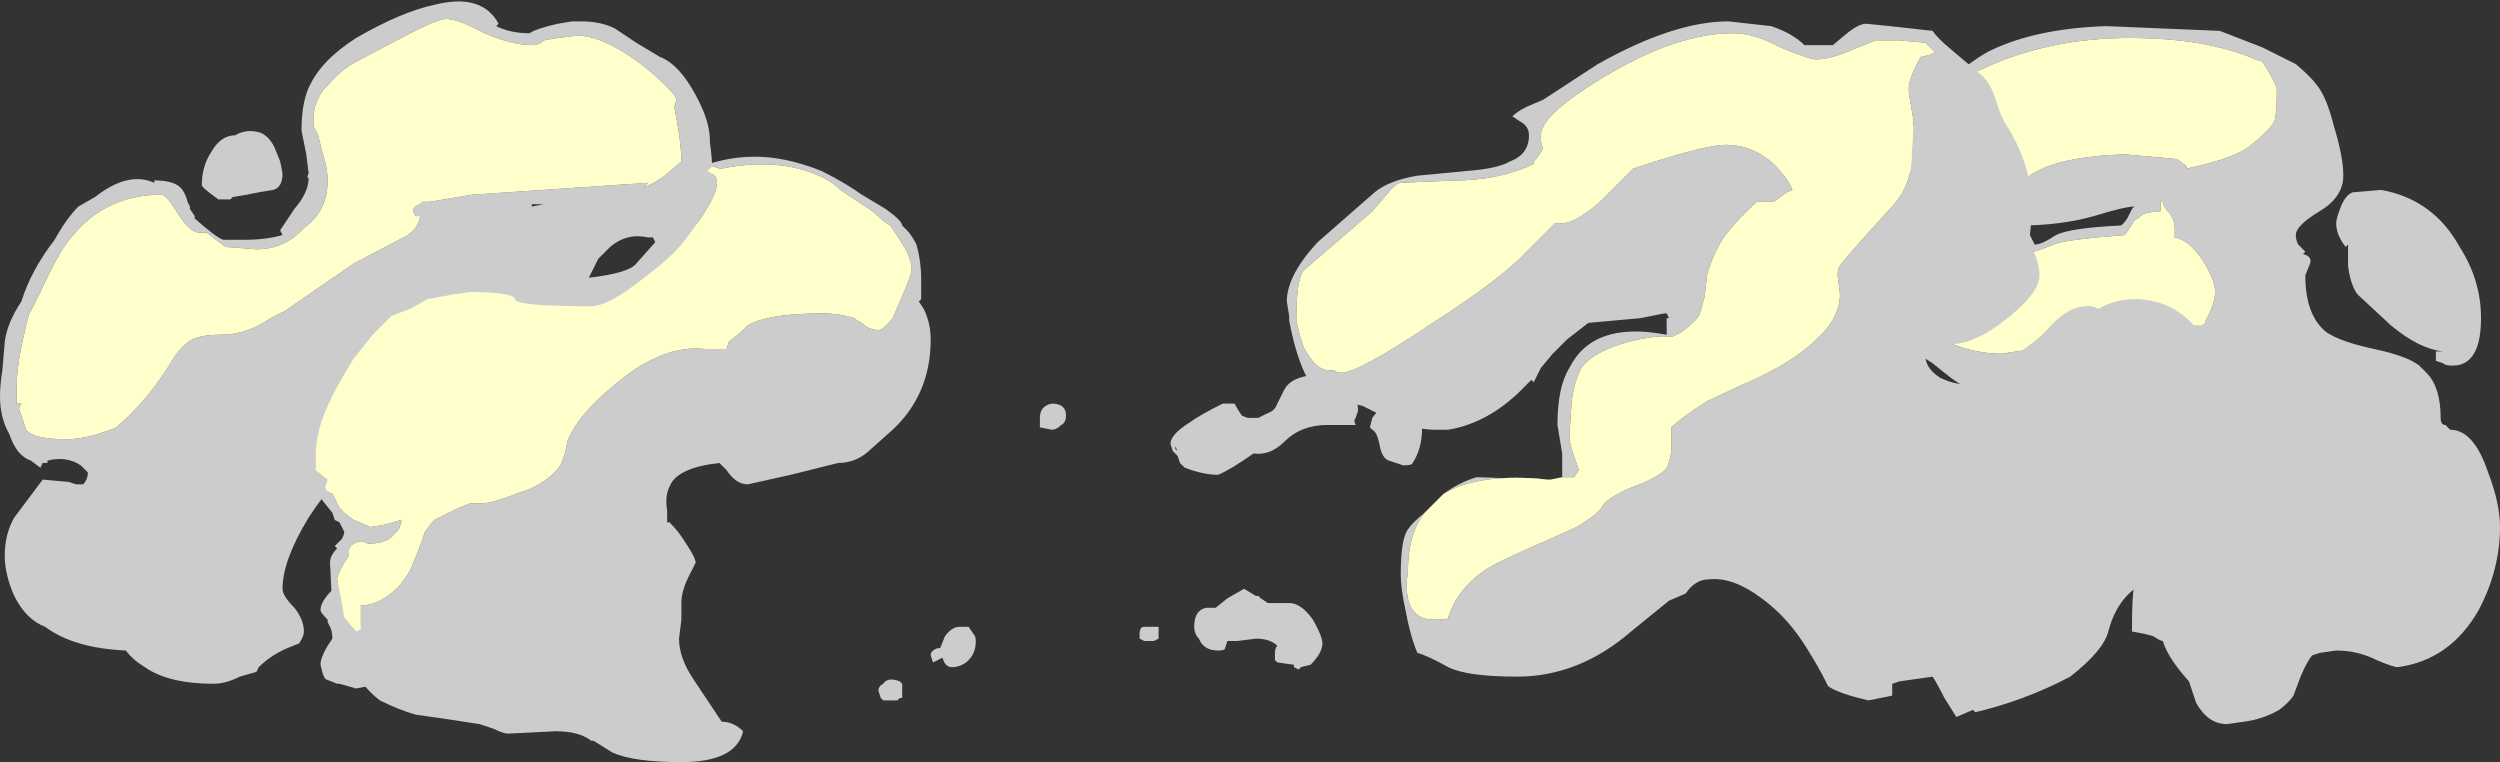 <?xml version="1.0" encoding="UTF-8" standalone="no"?>
<svg xmlns:ffdec="https://www.free-decompiler.com/flash" xmlns:xlink="http://www.w3.org/1999/xlink" ffdec:objectType="shape" height="16.05px" width="52.65px" xmlns="http://www.w3.org/2000/svg">
  <rect width="100%" height="100%" fill="#333333" stroke="none"/>
  <g transform="matrix(1.0, 0.0, 0.0, 1.0, 26.2, 16.8)">
    <path d="M14.6 -14.95 Q15.5 -15.65 15.75 -15.75 16.7 -16.2 18.15 -16.25 L20.55 -16.15 21.45 -15.8 22.15 -15.45 Q22.45 -15.2 22.6 -15.0 22.8 -14.75 22.95 -14.15 23.15 -13.5 23.15 -13.1 23.15 -12.65 22.65 -12.35 22.15 -12.05 22.15 -11.85 22.15 -11.75 22.2 -11.65 L22.35 -11.5 22.3 -11.45 Q22.5 -11.4 22.45 -11.25 L22.35 -11.0 Q22.35 -10.15 22.8 -9.8 23.1 -9.6 23.8 -9.45 24.5 -9.3 24.75 -9.1 L24.9 -8.95 Q25.2 -8.65 25.2 -8.0 25.2 -7.85 25.3 -7.85 L25.4 -7.75 Q25.9 -7.75 26.2 -6.85 26.45 -6.2 26.45 -5.7 26.45 -4.8 26.0 -3.95 25.4 -2.9 24.3 -2.75 24.2 -2.75 23.85 -2.9 23.45 -3.1 23.0 -3.1 L22.65 -3.05 22.5 -3.0 Q22.4 -2.9 22.25 -2.55 L22.1 -2.15 Q22.0 -2.0 21.8 -1.85 21.45 -1.65 21.05 -1.6 L20.7 -1.55 Q20.3 -1.55 20.05 -2.0 L19.9 -2.45 Q19.45 -2.95 19.35 -3.3 19.3 -3.3 19.15 -3.4 19.0 -3.45 18.7 -3.5 L18.7 -3.65 Q18.7 -4.25 18.75 -4.5 L15.3 -8.6 Q15.05 -8.7 14.75 -8.95 L14.5 -9.15 Q13.9 -9.55 13.8 -9.55 L14.6 -14.95 M21.6 -15.25 L21.45 -15.5 21.3 -15.55 Q20.25 -16.0 18.65 -16.0 16.95 -16.0 15.55 -15.35 13.95 -14.65 13.95 -13.45 L14.8 -9.6 Q15.4 -9.35 15.95 -9.35 L16.6 -9.45 19.9 -9.65 Q20.1 -9.9 20.25 -10.0 L20.25 -10.05 Q20.45 -10.4 20.45 -10.65 20.45 -10.9 20.2 -11.3 19.9 -11.75 19.6 -11.8 L19.6 -12.0 Q19.6 -12.15 19.5 -12.3 19.35 -12.45 19.35 -12.55 L19.3 -12.55 19.3 -12.35 19.2 -12.35 18.95 -12.3 18.75 -12.15 18.55 -11.85 Q17.25 -11.75 17.05 -11.65 16.7 -11.5 16.4 -11.45 L16.1 -12.75 16.55 -13.1 Q17.1 -13.5 18.55 -13.55 L19.65 -13.45 19.85 -13.3 19.85 -13.25 Q20.8 -13.45 21.15 -13.7 21.6 -14.05 21.7 -14.25 21.75 -14.4 21.75 -14.9 21.75 -15.0 21.6 -15.25 M0.7 -8.3 L0.85 -8.6 Q1.05 -8.95 1.8 -8.9 L2.3 -8.5 Q2.4 -8.35 2.4 -8.15 L2.35 -8.0 Q2.3 -7.95 2.35 -7.85 L1.75 -7.85 Q1.2 -7.85 0.85 -7.5 0.55 -7.2 0.2 -7.25 -0.3 -6.9 -0.55 -6.8 -0.85 -6.8 -1.25 -6.95 L-1.35 -7.05 -1.4 -7.2 -1.5 -7.3 -1.55 -7.45 Q-1.55 -7.65 -1.15 -7.9 -0.95 -8.05 -0.45 -8.3 L-0.2 -8.3 Q-0.15 -8.2 -0.05 -8.05 0.05 -8.0 0.1 -8.0 0.2 -8.0 0.3 -8.0 L0.5 -8.1 Q0.65 -8.15 0.7 -8.3 M2.65 -7.8 L2.7 -8.0 Q2.85 -8.2 2.95 -8.25 L3.75 -7.8 Q3.75 -7.35 3.55 -7.05 3.55 -7.0 3.35 -7.0 L3.05 -7.1 Q2.9 -7.15 2.85 -7.45 2.8 -7.7 2.7 -7.75 L2.65 -7.8 M23.1 -12.45 Q23.2 -12.7 23.35 -12.75 L23.95 -12.8 Q25.05 -12.6 25.6 -11.6 26.05 -10.9 26.05 -10.1 26.05 -9.1 25.45 -9.1 25.3 -9.1 25.25 -9.15 L25.1 -9.2 25.1 -9.25 Q25.1 -9.45 25.1 -9.4 L25.25 -9.4 Q24.75 -9.45 24.15 -9.95 L23.45 -10.6 Q23.3 -10.8 23.25 -11.2 L23.25 -11.65 23.2 -11.6 Q23.0 -11.85 23.0 -12.1 23.0 -12.2 23.1 -12.45 M18.75 -12.45 Q18.55 -12.45 17.9 -12.25 17.2 -12.05 16.3 -12.05 L16.55 -11.85 16.65 -11.65 Q16.8 -11.65 17.1 -11.85 17.4 -12.0 18.45 -12.05 18.5 -12.05 18.6 -12.2 L18.7 -12.4 18.75 -12.45 M-24.55 -12.45 L-24.2 -12.65 Q-23.5 -13.2 -22.95 -12.95 L-22.95 -13.0 Q-22.55 -13.0 -22.4 -12.85 -22.3 -12.75 -22.25 -12.55 L-22.2 -12.45 -22.2 -12.4 -22.1 -12.25 -22.1 -12.2 Q-21.65 -11.8 -21.5 -11.75 L-21.05 -11.75 Q-20.6 -11.75 -20.25 -11.85 L-20.3 -11.95 -20.0 -12.4 Q-19.7 -12.75 -19.7 -13.05 -19.75 -13.05 -19.7 -13.15 L-19.75 -13.55 -19.85 -14.05 Q-19.85 -14.7 -19.65 -15.05 -19.4 -15.55 -18.7 -16.0 -17.75 -16.55 -17.05 -16.7 -16.05 -16.95 -15.7 -16.3 L-15.75 -16.25 Q-15.45 -16.1 -15.05 -16.1 -14.9 -16.2 -14.45 -16.3 L-14.15 -16.35 -13.95 -16.35 Q-13.55 -16.35 -13.25 -16.2 L-12.8 -15.9 -12.3 -15.6 Q-11.9 -15.45 -11.55 -14.8 -11.25 -14.25 -11.25 -13.85 L-11.25 -13.8 Q-11.2 -13.45 -11.2 -13.2 L-11.25 -12.75 -12.6 -9.3 -18.45 -7.3 Q-19.15 -6.75 -19.7 -5.9 -20.25 -5.0 -20.25 -4.4 -20.25 -4.25 -20.0 -4.0 -19.8 -3.75 -19.8 -3.5 -19.8 -3.4 -19.9 -3.25 L-20.15 -3.15 Q-20.5 -3.0 -20.75 -2.75 L-20.8 -2.65 -21.15 -2.55 Q-21.45 -2.4 -21.7 -2.4 -22.65 -2.4 -23.15 -2.75 -23.4 -2.9 -23.55 -3.1 -24.65 -3.15 -25.25 -3.6 -25.65 -3.75 -25.9 -4.25 -26.1 -4.7 -26.1 -5.1 -26.1 -5.55 -25.9 -5.9 L-25.3 -6.7 -24.75 -6.65 -24.6 -6.6 -24.45 -6.6 Q-24.35 -6.7 -24.35 -6.85 L-24.5 -7.0 Q-24.8 -7.2 -25.2 -7.1 L-25.2 -7.05 -25.3 -7.05 -25.35 -6.95 -25.55 -7.1 Q-25.85 -7.2 -26.0 -7.65 -26.2 -8.0 -26.2 -8.45 -26.2 -8.7 -26.15 -9.0 L-26.1 -9.6 Q-26.05 -10.0 -25.75 -10.45 -25.55 -11.1 -25.05 -11.75 -24.8 -12.2 -24.55 -12.45 M-25.35 -10.65 L-25.6 -10.15 -25.65 -9.95 -25.75 -9.5 Q-25.85 -9.0 -25.85 -8.65 L-25.85 -8.3 -25.75 -8.3 -25.8 -8.2 Q-25.7 -7.9 -25.65 -7.75 -25.5 -7.55 -24.8 -7.55 -24.35 -7.55 -23.75 -7.8 -23.05 -8.4 -22.55 -9.25 -22.35 -9.55 -22.15 -9.65 -21.95 -9.75 -21.55 -9.75 -21.0 -9.75 -20.5 -10.1 L-20.2 -10.25 -19.55 -10.7 -18.75 -11.25 -17.7 -11.8 Q-17.4 -11.95 -17.35 -12.25 L-17.45 -12.25 -17.5 -12.35 Q-17.5 -12.45 -17.35 -12.5 L-17.3 -12.55 -17.15 -12.55 -16.25 -12.7 -12.55 -12.95 -12.65 -12.85 Q-12.4 -12.95 -12.2 -13.1 L-11.85 -13.4 Q-11.85 -13.8 -12.0 -14.55 L-11.95 -14.7 -12.0 -14.8 Q-12.25 -15.1 -12.7 -15.45 -13.5 -16.05 -14.05 -16.05 L-14.45 -16.0 -14.75 -15.95 -14.8 -15.9 Q-14.9 -15.85 -15.0 -15.85 -15.4 -15.85 -16.0 -16.1 -16.55 -16.4 -16.8 -16.4 -17.0 -16.4 -17.75 -16.0 L-18.7 -15.5 Q-19.0 -15.35 -19.3 -15.0 L-19.4 -14.9 Q-19.6 -14.6 -19.6 -14.3 L-19.6 -14.15 -19.5 -13.95 -19.4 -13.55 Q-19.3 -13.25 -19.3 -13.0 -19.3 -12.35 -19.8 -12.0 -20.2 -11.55 -20.8 -11.55 L-21.45 -11.6 -21.85 -11.9 -22.0 -11.9 Q-22.2 -11.9 -22.45 -12.3 -22.7 -12.7 -22.8 -12.7 -24.1 -12.7 -24.85 -11.6 -25.05 -11.3 -25.35 -10.65 M-13.8 -10.95 Q-12.95 -11.05 -12.8 -11.25 L-12.4 -11.7 -12.45 -11.8 -12.55 -11.8 Q-13.0 -11.9 -13.35 -11.6 L-13.6 -11.35 -13.8 -10.95 M-12.05 -12.15 L-12.05 -12.15 M-15.0 -12.5 L-15.0 -12.45 -14.75 -12.5 -15.0 -12.5 M-16.8 -11.95 L-16.8 -11.95 M-20.4 -13.65 L-20.3 -13.4 -20.25 -13.15 Q-20.25 -12.85 -20.45 -12.8 L-20.75 -12.75 -21.0 -12.7 -21.3 -12.65 -21.35 -12.6 -21.6 -12.6 Q-21.95 -12.85 -21.95 -12.9 -21.95 -13.3 -21.75 -13.6 -21.55 -13.95 -21.25 -13.95 -21.0 -14.1 -20.7 -14.0 -20.5 -13.9 -20.4 -13.65 M-19.3 -3.75 Q-19.45 -3.9 -19.45 -3.95 -19.45 -4.25 -18.75 -4.75 L-18.45 -2.35 -18.7 -2.3 -19.05 -2.4 -19.1 -2.4 -19.35 -2.5 -19.4 -2.6 -19.45 -2.8 Q-19.45 -2.95 -19.3 -3.2 L-19.2 -3.35 Q-19.2 -3.5 -19.25 -3.6 L-19.3 -3.7 -19.3 -3.75 M-4.05 -8.3 Q-3.75 -8.3 -3.75 -8.05 -3.75 -7.9 -3.85 -7.85 -3.95 -7.75 -4.05 -7.75 L-4.3 -7.8 -4.3 -8.0 Q-4.3 -8.25 -4.05 -8.3 M-1.45 -7.35 L-1.4 -7.3 -1.45 -7.4 -1.45 -7.35" fill="#cccccc" fill-rule="evenodd" stroke="none"/>
    <path d="M21.6 -15.25 Q21.75 -15.0 21.75 -14.9 21.75 -14.4 21.7 -14.25 21.6 -14.05 21.15 -13.7 20.8 -13.45 19.85 -13.25 L19.85 -13.3 19.65 -13.45 18.55 -13.55 Q17.1 -13.5 16.55 -13.1 L16.1 -12.75 16.4 -11.45 Q16.7 -11.5 17.05 -11.65 17.25 -11.75 18.55 -11.85 L18.75 -12.15 18.95 -12.3 19.2 -12.35 19.3 -12.35 19.3 -12.55 19.35 -12.55 Q19.35 -12.45 19.5 -12.3 19.6 -12.15 19.6 -12.0 L19.6 -11.8 Q19.9 -11.75 20.2 -11.3 20.45 -10.9 20.45 -10.65 20.45 -10.4 20.25 -10.05 L20.25 -10.0 Q20.1 -9.9 19.9 -9.65 L16.6 -9.45 15.95 -9.35 Q15.4 -9.35 14.8 -9.6 L13.95 -13.45 Q13.95 -14.65 15.55 -15.35 16.95 -16.0 18.65 -16.0 20.25 -16.0 21.3 -15.55 L21.45 -15.5 21.6 -15.25 M-25.35 -10.65 Q-25.05 -11.3 -24.85 -11.6 -24.1 -12.7 -22.8 -12.7 -22.7 -12.7 -22.45 -12.3 -22.2 -11.9 -22.0 -11.9 L-21.85 -11.9 -21.45 -11.6 -20.8 -11.55 Q-20.2 -11.55 -19.8 -12.0 -19.3 -12.35 -19.3 -13.0 -19.3 -13.25 -19.4 -13.55 L-19.5 -13.95 -19.6 -14.15 -19.6 -14.3 Q-19.6 -14.6 -19.4 -14.9 L-19.3 -15.0 Q-19.0 -15.35 -18.7 -15.5 L-17.75 -16.0 Q-17.0 -16.4 -16.8 -16.4 -16.55 -16.4 -16.0 -16.1 -15.4 -15.85 -15.0 -15.85 -14.9 -15.85 -14.8 -15.9 L-14.75 -15.95 -14.45 -16.0 -14.05 -16.05 Q-13.5 -16.05 -12.7 -15.45 -12.25 -15.1 -12.0 -14.8 L-11.95 -14.7 -12.0 -14.55 Q-11.85 -13.8 -11.85 -13.4 L-12.2 -13.1 Q-12.4 -12.95 -12.65 -12.85 L-12.55 -12.95 -16.25 -12.7 -17.15 -12.55 -17.3 -12.55 -17.35 -12.5 Q-17.5 -12.45 -17.5 -12.35 L-17.45 -12.25 -17.35 -12.25 Q-17.4 -11.95 -17.7 -11.8 L-18.75 -11.25 -19.55 -10.7 -20.2 -10.25 -20.5 -10.1 Q-21.0 -9.75 -21.55 -9.75 -21.95 -9.75 -22.15 -9.65 -22.35 -9.55 -22.55 -9.25 -23.05 -8.4 -23.75 -7.8 -24.35 -7.55 -24.8 -7.55 -25.5 -7.55 -25.65 -7.75 -25.7 -7.9 -25.8 -8.2 L-25.75 -8.3 -25.85 -8.3 -25.85 -8.65 Q-25.85 -9.0 -25.75 -9.5 L-25.65 -9.95 -25.6 -10.15 -25.35 -10.65" fill="#ffffcc" fill-rule="evenodd" stroke="none"/>
    <path d="M3.8 -6.0 Q3.45 -5.55 3.45 -4.75 3.4 -4.45 3.45 -4.2 3.55 -3.75 4.0 -3.75 4.35 -3.75 4.3 -3.8 4.55 -4.55 5.35 -4.95 5.75 -5.15 6.45 -5.45 L7.0 -5.7 Q7.5 -6.0 7.55 -6.15 7.7 -6.35 8.2 -6.55 8.75 -6.75 8.9 -6.95 9.0 -7.15 9.0 -7.4 L9.0 -7.8 Q9.2 -8.0 9.75 -8.35 L10.5 -8.7 Q11.55 -9.15 12.05 -9.65 12.55 -10.1 12.55 -10.6 L12.5 -11.0 Q12.5 -11.15 12.55 -11.2 12.6 -11.3 13.6 -12.4 14.0 -12.8 14.05 -13.35 L14.1 -14.25 14.0 -14.85 14.0 -15.0 Q14.05 -15.25 14.25 -15.6 14.5 -15.65 14.55 -15.7 L14.35 -15.9 13.8 -15.95 13.3 -15.95 12.8 -15.75 Q12.35 -15.55 12.05 -15.55 11.9 -15.55 11.3 -15.8 10.75 -16.1 10.3 -16.1 9.15 -16.1 7.7 -15.25 6.25 -14.4 6.25 -13.95 6.25 -13.7 6.3 -13.7 6.25 -13.55 6.1 -13.4 L6.1 -13.35 6.0 -13.3 Q5.3 -13.0 4.45 -13.0 L3.3 -12.95 Q3.2 -12.95 3.0 -12.7 L2.7 -12.35 1.25 -11.1 Q1.1 -10.9 1.1 -10.05 1.15 -9.8 1.25 -9.5 1.5 -9.0 1.8 -9.0 L1.9 -9.0 Q1.95 -8.95 2.05 -8.95 2.4 -8.95 3.9 -9.95 5.45 -10.95 5.95 -11.5 L6.55 -12.1 6.7 -12.1 Q7.0 -12.1 7.55 -12.6 L8.2 -13.25 8.5 -13.35 Q9.75 -13.75 10.15 -13.75 10.7 -13.75 11.15 -13.35 11.45 -13.05 11.55 -12.8 11.4 -12.75 11.3 -12.65 L11.15 -12.55 10.8 -12.55 Q10.4 -12.2 10.1 -11.8 9.85 -11.4 9.75 -11.0 L9.7 -10.55 9.6 -10.2 Q9.55 -10.05 9.2 -9.8 L9.0 -9.7 Q8.8 -9.75 8.3 -9.65 7.4 -9.45 7.1 -9.05 6.95 -8.75 6.9 -8.35 L6.85 -7.6 Q6.85 -7.45 7.0 -7.05 L7.05 -6.9 6.95 -6.75 6.7 -6.75 6.7 -7.25 6.6 -7.85 Q6.6 -8.65 6.85 -9.05 7.35 -10.05 8.9 -9.75 L8.9 -10.1 8.95 -10.1 8.9 -10.2 8.85 -10.2 8.35 -10.1 7.25 -10.0 6.8 -9.65 6.5 -9.35 6.25 -9.05 6.1 -8.75 6.05 -8.8 5.95 -8.7 Q5.2 -7.9 4.3 -7.75 L4.0 -7.75 Q3.55 -7.75 2.8 -8.1 L2.5 -8.25 1.9 -8.4 1.85 -8.3 1.5 -8.35 1.35 -8.8 Q1.1 -9.25 0.95 -10.05 L0.95 -10.15 0.9 -10.45 Q0.9 -11.0 1.55 -11.7 L2.75 -12.75 Q3.05 -13.0 3.65 -13.1 L4.7 -13.2 Q5.35 -13.25 5.6 -13.4 6.0 -13.55 6.0 -13.95 6.0 -14.15 5.8 -14.25 L5.65 -14.35 Q5.75 -14.45 5.95 -14.55 L6.3 -14.7 7.45 -15.45 Q9.05 -16.35 10.2 -16.35 L11.1 -16.25 Q11.55 -16.1 11.8 -15.85 L12.4 -15.85 12.7 -16.1 Q12.95 -16.3 13.1 -16.3 L13.6 -16.25 14.5 -16.15 Q14.6 -16.0 14.9 -15.75 L15.55 -15.2 Q15.7 -15.05 15.8 -14.8 15.9 -14.45 16.0 -14.25 16.6 -13.35 16.6 -12.35 L16.55 -11.85 16.5 -11.7 16.55 -11.65 Q16.75 -11.3 16.75 -11.0 16.75 -10.6 15.95 -10.0 15.15 -9.4 14.55 -9.6 L14.45 -9.55 Q14.35 -9.5 14.35 -9.3 14.35 -9.05 14.65 -8.85 14.95 -8.7 15.25 -8.7 L15.45 -8.7 Q15.55 -8.85 16.0 -9.15 16.75 -9.65 16.95 -9.9 17.4 -10.4 17.85 -10.35 L18.0 -10.3 Q18.35 -10.5 18.75 -10.5 19.5 -10.5 20.0 -9.95 L20.2 -9.95 20.6 -10.0 Q21.05 -10.0 21.15 -9.2 L21.15 -8.35 Q21.15 -7.9 20.85 -7.35 20.55 -6.75 20.55 -6.7 20.55 -6.5 20.75 -6.35 20.9 -6.25 20.9 -6.05 20.9 -5.6 20.45 -5.2 20.4 -4.9 20.05 -4.5 L19.95 -4.5 19.9 -4.55 Q19.65 -4.7 19.3 -4.65 18.45 -4.45 18.2 -3.5 18.1 -3.1 17.4 -2.55 16.45 -2.05 15.4 -1.8 L15.35 -1.85 15.0 -1.7 14.75 -2.1 Q14.6 -2.4 14.5 -2.55 L13.8 -2.45 13.65 -2.4 13.65 -2.15 13.15 -2.05 Q12.5 -2.2 12.3 -2.35 L12.25 -2.45 Q12.1 -2.75 11.85 -3.15 11.45 -3.8 10.9 -4.2 10.3 -4.65 9.8 -4.6 9.5 -4.6 9.3 -4.3 L8.95 -4.15 8.15 -3.5 Q7.05 -2.55 5.75 -2.55 4.7 -2.55 4.3 -2.75 3.85 -3.0 3.65 -3.05 3.5 -3.4 3.4 -3.95 3.3 -4.4 3.3 -4.7 3.3 -5.45 3.45 -5.65 3.55 -5.8 3.8 -6.0 M6.45 -6.7 L6.4 -6.7 Q4.95 -6.85 4.2 -6.4 4.55 -6.65 4.9 -6.75 L6.45 -6.7 M0.35 -4.2 L0.5 -4.1 0.95 -4.1 Q1.2 -4.1 1.45 -3.75 1.65 -3.4 1.65 -3.25 1.65 -3.05 1.4 -2.8 L1.2 -2.75 1.15 -2.7 1.05 -2.75 1.05 -2.8 0.7 -2.85 0.65 -2.9 Q0.65 -2.95 0.65 -3.05 0.65 -3.15 0.7 -3.2 0.55 -3.35 0.25 -3.35 L-0.15 -3.3 -0.35 -3.3 -0.4 -3.15 Q-0.4 -3.1 -0.55 -3.1 -0.85 -3.1 -0.95 -3.35 -1.05 -3.45 -1.05 -3.6 -1.05 -3.95 -0.8 -4.0 L-0.6 -4.0 -0.35 -4.2 0.0 -4.4 0.25 -4.25 0.3 -4.25 0.35 -4.2 M-13.7 -10.65 Q-13.05 -10.85 -12.3 -11.55 -11.3 -12.5 -11.3 -12.8 -11.3 -13.25 -11.65 -13.2 -11.0 -13.5 -10.3 -13.5 -9.65 -13.5 -8.9 -13.2 -8.4 -12.95 -8.05 -12.7 L-7.55 -12.4 Q-7.2 -12.15 -7.2 -12.05 L-7.1 -11.95 Q-7.0 -11.85 -6.9 -11.65 -6.8 -11.3 -6.8 -10.9 -6.8 -10.6 -6.8 -10.5 L-6.85 -10.45 -6.75 -10.3 Q-6.6 -10.0 -6.6 -9.65 -6.6 -8.5 -7.4 -7.75 L-7.85 -7.35 Q-8.15 -7.05 -8.55 -7.05 L-9.55 -6.8 -10.45 -6.6 Q-10.7 -6.6 -10.9 -6.9 L-11.05 -7.05 Q-11.95 -6.95 -12.1 -6.55 -12.2 -6.35 -12.15 -6.05 L-12.15 -5.8 -12.1 -5.8 Q-11.9 -5.6 -11.75 -5.35 -11.55 -5.05 -11.55 -4.95 L-11.7 -4.65 Q-11.85 -4.35 -11.85 -4.1 L-11.85 -3.75 -11.9 -3.35 Q-11.9 -2.95 -11.6 -2.5 L-11.0 -1.6 Q-10.75 -1.6 -10.55 -1.4 -10.7 -0.75 -11.85 -0.75 -12.85 -0.75 -13.3 -0.95 L-13.7 -1.2 -13.75 -1.2 Q-14.0 -1.4 -14.5 -1.4 L-15.5 -1.35 Q-15.6 -1.35 -15.8 -1.45 L-16.1 -1.55 -16.75 -1.65 -17.45 -1.75 Q-17.8 -1.85 -18.2 -2.05 -18.6 -2.35 -18.9 -2.95 L-19.1 -3.45 -19.2 -3.95 -19.25 -4.95 Q-19.25 -5.1 -19.1 -5.25 L-19.15 -5.3 -19.0 -5.45 Q-18.95 -5.55 -18.95 -5.6 L-19.05 -5.8 -19.15 -5.85 -19.2 -6.0 -19.4 -6.25 Q-19.8 -6.75 -19.8 -7.2 -19.8 -7.75 -19.65 -8.05 -19.25 -8.65 -19.1 -9.15 -18.9 -9.6 -18.15 -10.2 -17.25 -10.85 -16.45 -10.85 L-16.3 -10.85 -16.15 -10.9 Q-16.1 -10.9 -16.05 -10.95 -15.85 -10.95 -15.65 -10.85 L-15.6 -10.8 Q-15.15 -10.65 -14.95 -10.65 L-13.7 -10.65 M-11.85 -11.65 Q-12.1 -11.35 -12.7 -10.9 -13.4 -10.35 -13.75 -10.35 -15.35 -10.35 -15.35 -10.5 -15.4 -10.65 -16.3 -10.65 L-16.65 -10.6 -17.2 -10.5 -17.55 -10.3 -17.95 -10.15 Q-18.05 -10.05 -18.35 -9.75 L-18.75 -9.25 Q-19.15 -8.6 -19.3 -8.25 -19.55 -7.7 -19.55 -7.2 L-19.55 -6.9 -19.3 -6.7 -19.35 -6.55 Q-19.35 -6.45 -19.2 -6.4 L-19.1 -6.2 Q-19.05 -6.05 -18.75 -5.85 L-18.4 -5.7 -18.1 -5.75 -17.75 -5.85 -17.75 -5.8 -17.8 -5.65 -17.9 -5.55 Q-18.05 -5.35 -18.45 -5.35 -18.6 -5.45 -18.75 -5.35 -18.85 -5.3 -18.85 -5.2 L-18.85 -5.1 -18.95 -4.95 Q-19.1 -4.7 -19.1 -4.6 L-19.0 -4.1 -18.95 -3.8 -18.7 -3.5 -18.6 -3.55 -18.6 -4.05 Q-18.2 -4.05 -17.8 -4.45 -17.55 -4.75 -17.5 -4.95 -17.4 -5.15 -17.25 -5.6 L-17.1 -5.8 -17.05 -5.85 -16.55 -6.1 -16.3 -6.2 -16.05 -6.2 Q-15.9 -6.2 -15.6 -6.3 L-15.05 -6.5 Q-14.6 -6.7 -14.4 -7.0 -14.3 -7.2 -14.25 -7.5 -14.05 -8.05 -13.25 -8.7 -12.25 -9.55 -11.35 -9.45 L-10.9 -9.45 -10.85 -9.6 -10.6 -9.8 -10.45 -9.95 -10.35 -10.0 Q-9.9 -10.2 -8.85 -10.2 -8.55 -10.2 -8.2 -10.1 L-8.15 -10.05 -8.05 -10.0 Q-7.9 -9.85 -7.7 -9.85 -7.6 -9.85 -7.4 -10.1 L-7.25 -10.45 Q-7.0 -11.0 -7.0 -11.15 -7.0 -11.25 -7.1 -11.5 L-7.25 -11.75 -7.45 -12.05 -7.6 -12.15 Q-7.8 -12.35 -8.05 -12.5 L-8.5 -12.8 Q-8.65 -12.95 -8.85 -13.05 -9.75 -13.5 -11.0 -13.25 L-11.05 -13.25 -11.2 -13.3 -11.3 -13.2 -11.15 -13.1 Q-11.1 -13.05 -11.1 -12.95 -11.1 -12.6 -11.85 -11.65 M-5.8 -3.6 L-5.7 -3.45 Q-5.65 -3.4 -5.65 -3.3 -5.65 -3.05 -5.8 -2.9 -5.95 -2.75 -6.15 -2.75 -6.3 -2.75 -6.35 -2.95 -6.45 -2.9 -6.55 -2.85 L-6.6 -3.0 Q-6.6 -3.1 -6.45 -3.15 L-6.4 -3.15 -6.3 -3.4 Q-6.15 -3.6 -6.0 -3.6 L-5.8 -3.6 M-7.2 -2.25 L-7.2 -2.1 -7.25 -2.1 -7.3 -2.05 -7.6 -2.05 -7.65 -2.1 -7.7 -2.25 Q-7.7 -2.35 -7.6 -2.4 -7.5 -2.55 -7.25 -2.45 L-7.2 -2.4 Q-7.2 -2.35 -7.2 -2.25 M-1.8 -3.6 L-1.8 -3.35 -1.9 -3.3 -2.1 -3.3 -2.2 -3.35 -2.2 -3.45 Q-2.2 -3.6 -2.1 -3.6 L-1.8 -3.6" fill="#cccccc" fill-rule="evenodd" stroke="none"/>
    <path d="M6.7 -6.75 L6.95 -6.75 7.05 -6.9 7.0 -7.05 Q6.85 -7.45 6.85 -7.6 L6.9 -8.35 Q6.95 -8.75 7.1 -9.05 7.4 -9.45 8.3 -9.65 8.8 -9.75 9.0 -9.7 L9.2 -9.8 Q9.55 -10.05 9.6 -10.2 L9.7 -10.55 9.75 -11.0 Q9.85 -11.4 10.1 -11.8 10.4 -12.2 10.8 -12.55 L11.15 -12.55 11.3 -12.65 Q11.4 -12.75 11.55 -12.8 11.45 -13.05 11.15 -13.35 10.7 -13.75 10.15 -13.75 9.75 -13.75 8.5 -13.35 L8.2 -13.25 7.55 -12.6 Q7.0 -12.1 6.7 -12.1 L6.55 -12.1 5.95 -11.5 Q5.45 -10.95 3.9 -9.95 2.4 -8.95 2.05 -8.95 1.95 -8.95 1.9 -9.0 L1.8 -9.0 Q1.5 -9.0 1.25 -9.5 1.15 -9.8 1.1 -10.05 1.1 -10.9 1.25 -11.1 L2.7 -12.35 3.0 -12.7 Q3.2 -12.95 3.3 -12.95 L4.45 -13.0 Q5.3 -13.0 6.0 -13.3 L6.1 -13.35 6.1 -13.4 Q6.25 -13.55 6.3 -13.7 6.25 -13.7 6.25 -13.95 6.25 -14.4 7.7 -15.25 9.15 -16.1 10.3 -16.1 10.75 -16.1 11.3 -15.8 11.9 -15.55 12.05 -15.55 12.35 -15.55 12.8 -15.75 L13.3 -15.95 13.8 -15.95 14.35 -15.9 14.55 -15.7 Q14.5 -15.65 14.25 -15.6 14.05 -15.25 14.0 -15.0 L14.0 -14.85 14.1 -14.25 14.05 -13.35 Q14.0 -12.8 13.6 -12.4 12.6 -11.3 12.55 -11.2 12.5 -11.15 12.5 -11.0 L12.55 -10.6 Q12.55 -10.1 12.05 -9.65 11.55 -9.15 10.5 -8.7 L9.75 -8.35 Q9.2 -8.0 9.0 -7.8 L9.0 -7.4 Q9.0 -7.15 8.9 -6.95 8.75 -6.75 8.2 -6.55 7.7 -6.35 7.55 -6.15 7.5 -6.0 7.0 -5.7 L6.45 -5.45 Q5.75 -5.15 5.35 -4.95 4.55 -4.55 4.3 -3.8 4.35 -3.75 4.0 -3.75 3.55 -3.75 3.45 -4.2 3.4 -4.45 3.45 -4.75 3.45 -5.55 3.8 -6.0 L4.2 -6.4 Q4.95 -6.85 6.4 -6.7 L6.45 -6.7 6.7 -6.75 M-11.85 -11.65 Q-11.1 -12.6 -11.1 -12.95 -11.1 -13.05 -11.15 -13.1 L-11.3 -13.2 -11.2 -13.3 -11.05 -13.25 -11.0 -13.25 Q-9.75 -13.5 -8.85 -13.05 -8.65 -12.95 -8.5 -12.8 L-8.05 -12.5 Q-7.8 -12.35 -7.6 -12.15 L-7.45 -12.05 -7.25 -11.75 -7.1 -11.5 Q-7.0 -11.25 -7.0 -11.15 -7.0 -11.0 -7.25 -10.45 L-7.4 -10.1 Q-7.6 -9.85 -7.7 -9.85 -7.9 -9.85 -8.05 -10.0 L-8.15 -10.05 -8.2 -10.1 Q-8.55 -10.2 -8.85 -10.2 -9.9 -10.2 -10.35 -10.0 L-10.45 -9.95 -10.6 -9.8 -10.85 -9.6 -10.9 -9.45 -11.35 -9.45 Q-12.25 -9.55 -13.25 -8.7 -14.05 -8.05 -14.25 -7.5 -14.3 -7.2 -14.4 -7.0 -14.6 -6.7 -15.05 -6.5 L-15.6 -6.3 Q-15.9 -6.2 -16.05 -6.2 L-16.3 -6.2 -16.55 -6.1 -17.05 -5.85 -17.1 -5.8 -17.25 -5.6 Q-17.4 -5.15 -17.5 -4.95 -17.55 -4.75 -17.8 -4.45 -18.2 -4.05 -18.6 -4.05 L-18.6 -3.55 -18.7 -3.5 -18.95 -3.8 -19.0 -4.1 -19.1 -4.6 Q-19.1 -4.7 -18.95 -4.95 L-18.85 -5.1 -18.85 -5.2 Q-18.85 -5.3 -18.75 -5.35 -18.6 -5.45 -18.45 -5.35 -18.05 -5.35 -17.9 -5.55 L-17.8 -5.65 -17.75 -5.8 -17.75 -5.85 -18.1 -5.75 -18.4 -5.7 -18.75 -5.85 Q-19.05 -6.05 -19.1 -6.2 L-19.2 -6.4 Q-19.35 -6.45 -19.35 -6.55 L-19.3 -6.7 -19.55 -6.9 -19.55 -7.2 Q-19.55 -7.7 -19.3 -8.25 -19.15 -8.6 -18.75 -9.25 L-18.35 -9.75 Q-18.05 -10.05 -17.95 -10.15 L-17.55 -10.3 -17.2 -10.5 -16.65 -10.6 -16.3 -10.65 Q-15.4 -10.65 -15.35 -10.5 -15.35 -10.35 -13.75 -10.35 -13.4 -10.35 -12.7 -10.9 -12.1 -11.35 -11.85 -11.65" fill="#ffffcc" fill-rule="evenodd" stroke="none"/>
  </g>
</svg>
